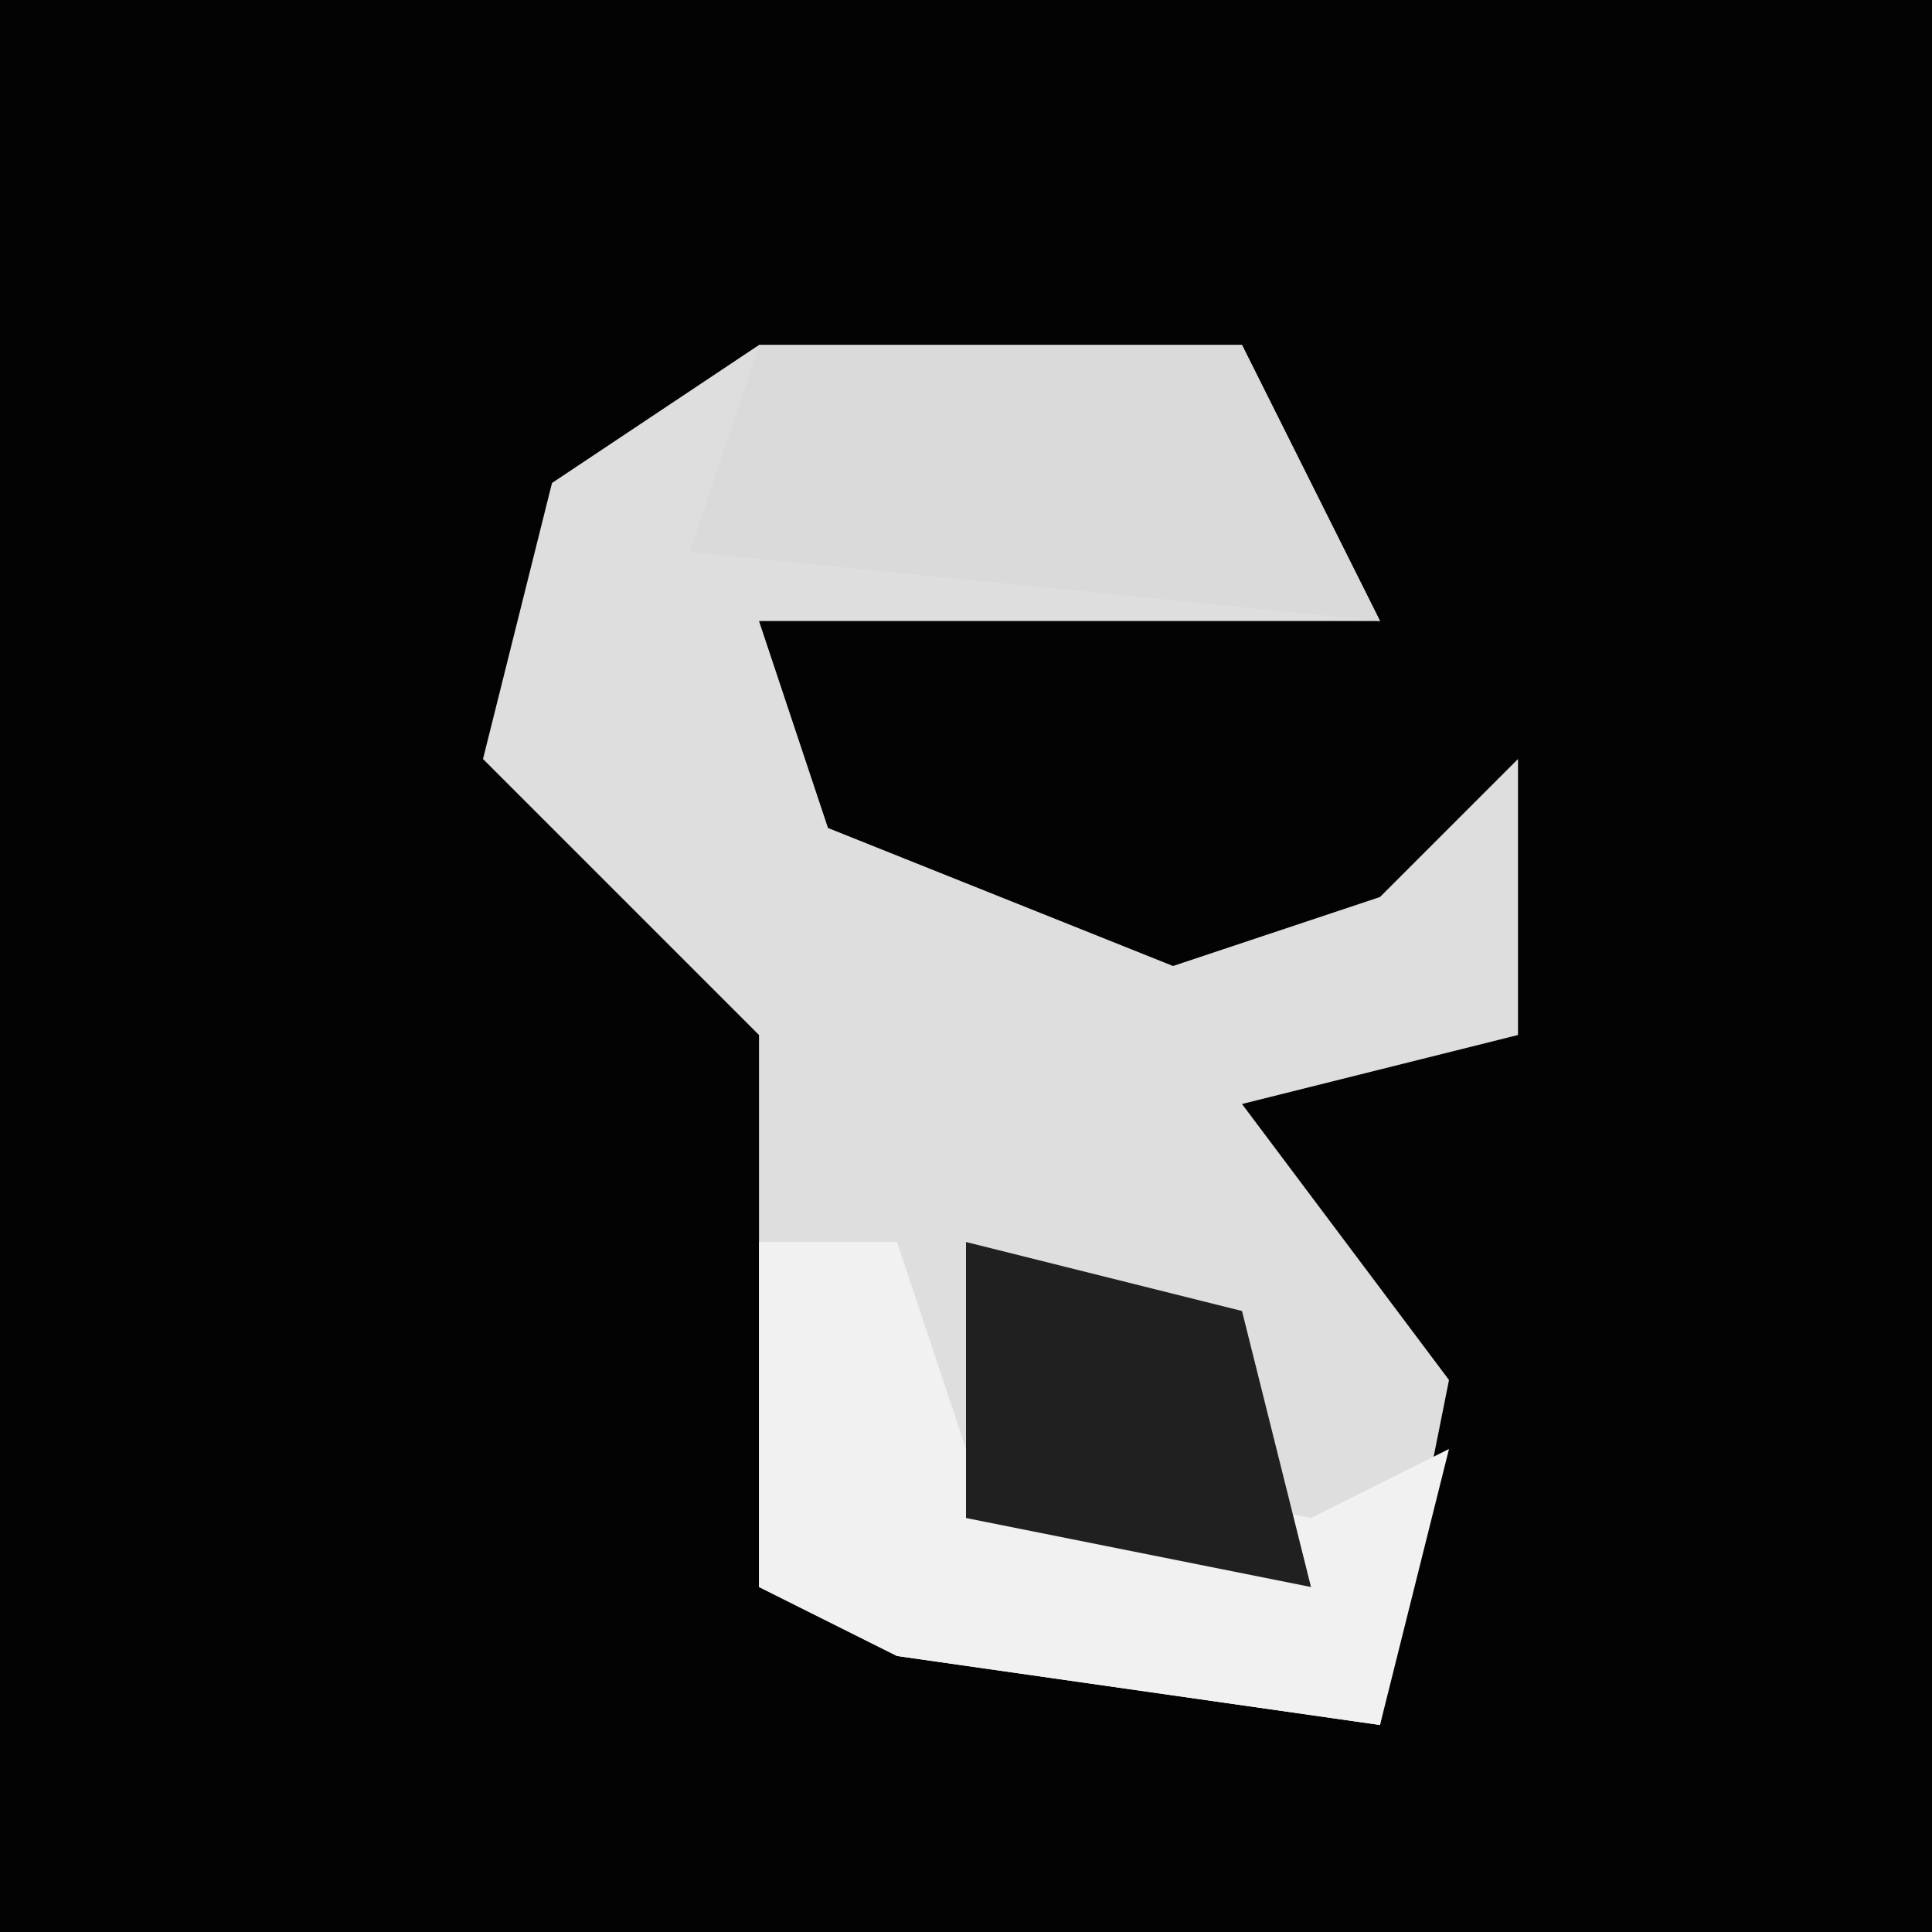 <?xml version="1.0" encoding="UTF-8"?>
<svg version="1.1" xmlns="http://www.w3.org/2000/svg" width="28" height="28">
<path d="M0,0 L28,0 L28,28 L0,28 Z " fill="#030303" transform="translate(0,0)"/>
<path d="M0,0 L7,0 L9,4 L0,4 L1,7 L6,9 L9,8 L11,6 L11,10 L7,11 L10,15 L9,20 L2,19 L0,18 L0,13 L0,10 L-4,6 L-3,2 Z " fill="#DEDEDE" transform="translate(11,5)"/>
<path d="M0,0 L2,0 L3,3 L8,4 L10,3 L9,7 L2,6 L0,5 Z " fill="#F1F1F1" transform="translate(11,18)"/>
<path d="M0,0 L7,0 L9,4 L-1,3 Z " fill="#DADADA" transform="translate(11,5)"/>
<path d="M0,0 L4,1 L5,5 L0,4 Z " fill="#202020" transform="translate(14,18)"/>
</svg>
